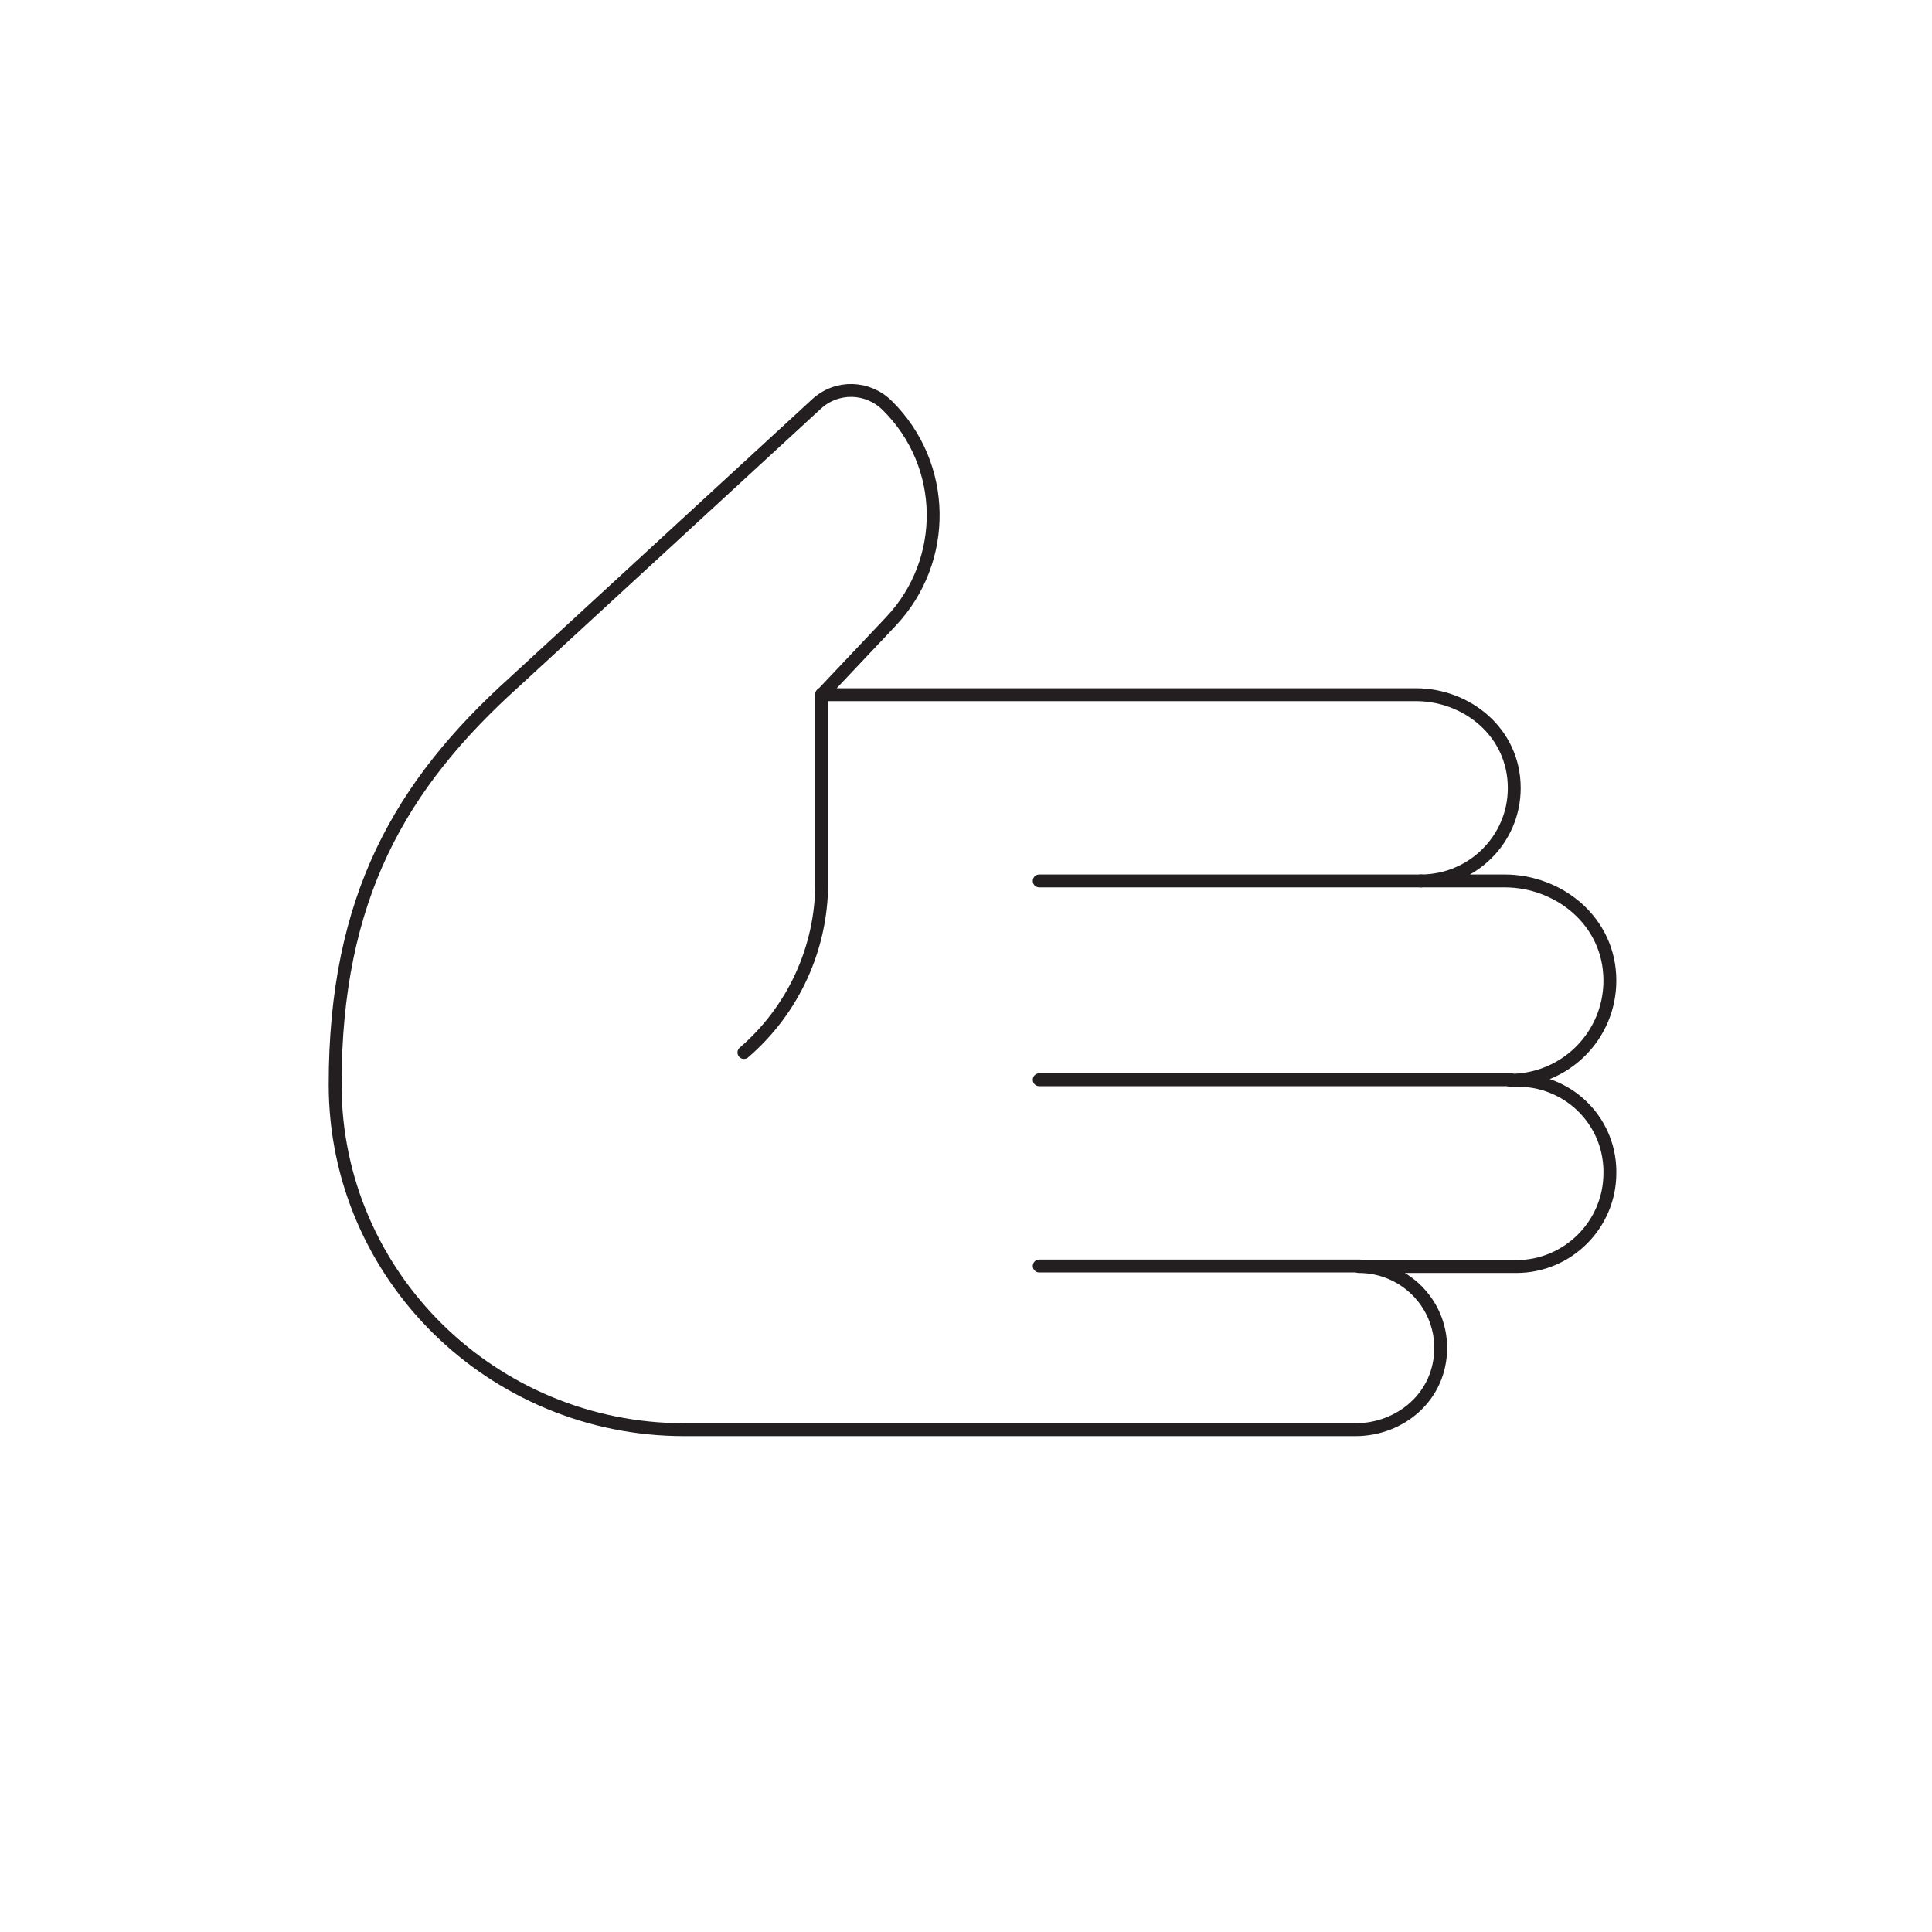 <svg width="150" height="150" viewBox="0 0 150 150" fill="none" xmlns="http://www.w3.org/2000/svg">
<path d="M105.572 98.292L80.686 98.292" stroke="#231F20" stroke-linecap="round" stroke-linejoin="round"/>
<path d="M117.321 83.833L80.686 83.832" stroke="#231F20" stroke-linecap="round" stroke-linejoin="round"/>
<path d="M110.345 68.396L80.686 68.396" stroke="#231F20" stroke-linecap="round" stroke-linejoin="round"/>
<path d="M63.797 53.895L63.797 68.558C63.797 73.609 61.594 78.415 57.759 81.715" stroke="#231F20" stroke-linecap="round" stroke-linejoin="round"/>
<path d="M69.182 48.234L63.797 53.936L109.937 53.936C113.894 53.936 117.566 56.869 117.566 61.186C117.566 65.178 114.302 68.396 110.304 68.396L116.831 68.396C120.992 68.396 124.99 71.491 124.99 76.134C124.99 80.411 121.523 83.873 117.239 83.873L117.688 83.873C121.645 83.792 124.909 86.887 124.99 90.838C124.99 90.92 124.99 91.001 124.99 91.083C124.99 95.074 121.727 98.333 117.729 98.333L105.49 98.333C108.998 98.333 111.854 101.143 111.854 104.646C111.854 108.434 108.713 111 105.245 111L53.108 111C38.259 111 26.02 99.066 26.02 84.199C26.02 69.699 31.078 60.942 39.931 52.959L63.389 31.371C64.98 29.905 67.387 29.986 68.896 31.494C73.547 36.096 73.629 43.509 69.182 48.234Z" stroke="#231F20" stroke-linecap="round" stroke-linejoin="round"/>
</svg>
